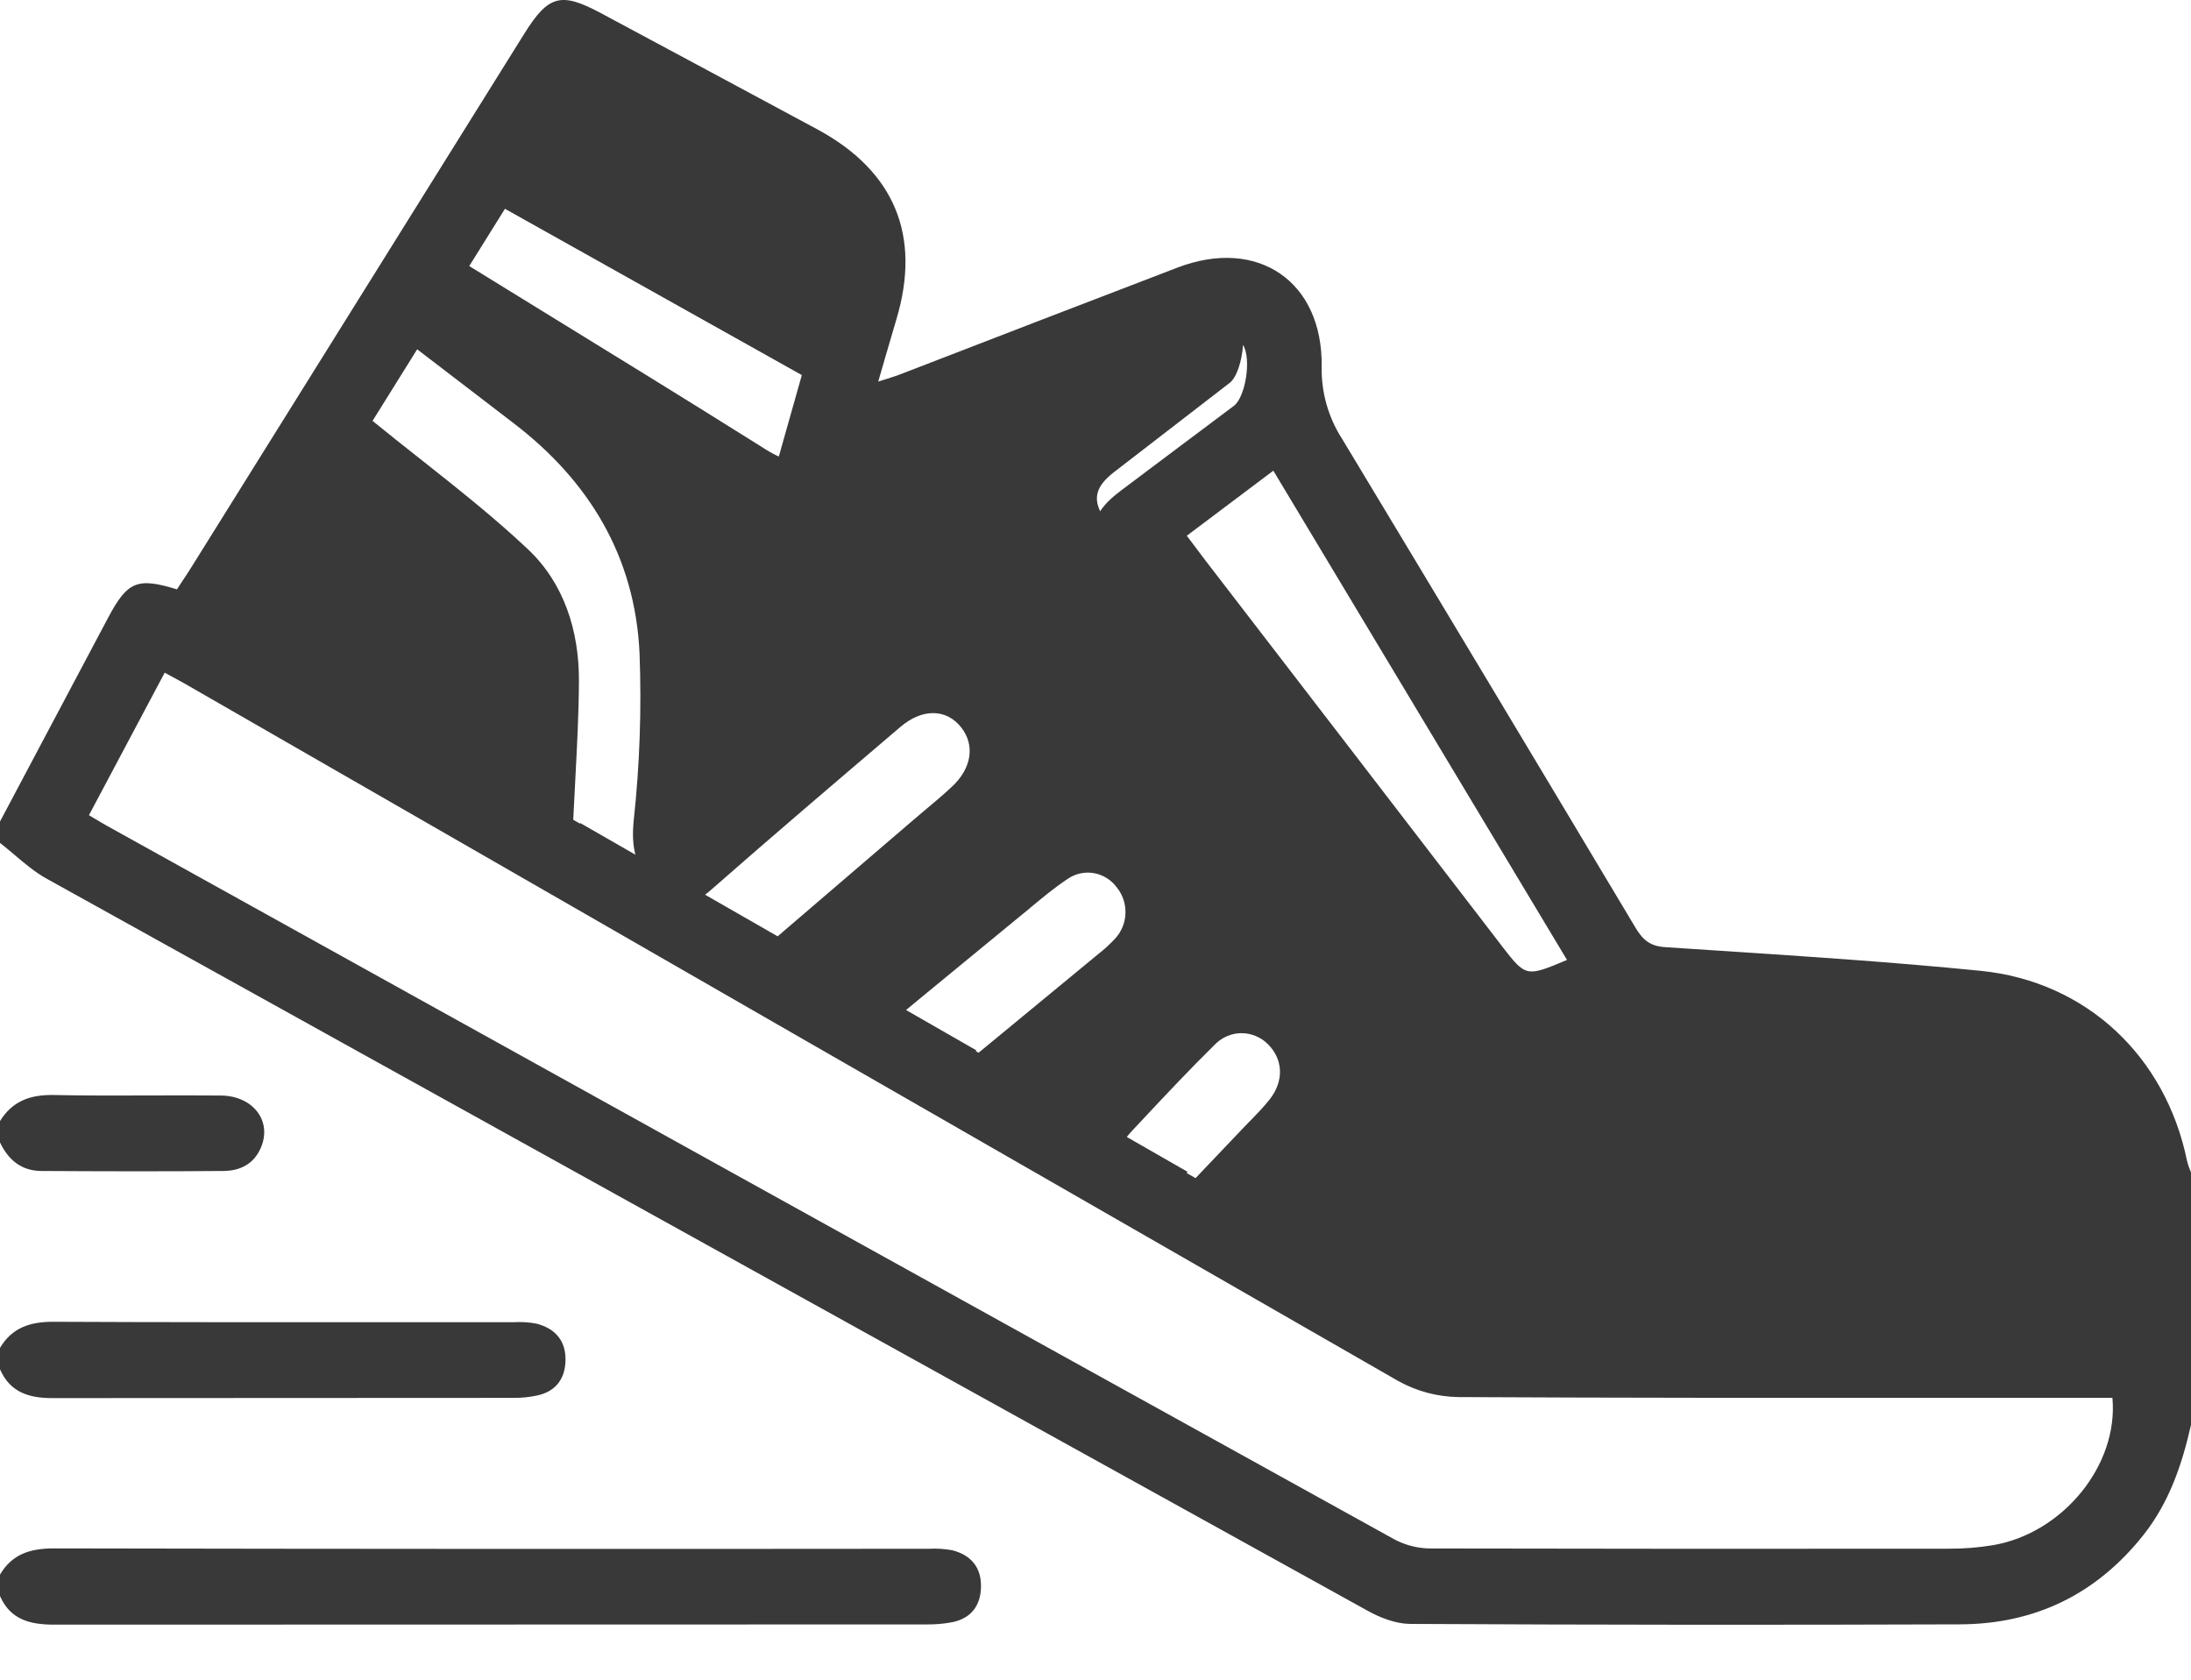 <svg width="30" height="23" viewBox="0 0 30 23" fill="none" xmlns="http://www.w3.org/2000/svg">
<path fill-rule="evenodd" clip-rule="evenodd" d="M29.945 15.892C29.652 14.466 28.569 13.437 27.116 13.293C25.892 13.171 24.664 13.091 23.436 13.011C23.223 12.997 23.01 12.983 22.797 12.969C22.588 12.955 22.491 12.864 22.394 12.703C21.058 10.467 19.718 8.235 18.374 6.005C18.186 5.712 18.09 5.369 18.097 5.021C18.113 3.849 17.218 3.245 16.123 3.664C14.857 4.149 13.594 4.635 12.331 5.124C12.274 5.146 12.214 5.165 12.142 5.188C12.106 5.199 12.068 5.211 12.025 5.225C12.055 5.122 12.083 5.024 12.111 4.929L12.111 4.928L12.111 4.927L12.111 4.927L12.111 4.927L12.111 4.927C12.168 4.732 12.22 4.552 12.274 4.372C12.616 3.227 12.25 2.343 11.191 1.771C10.204 1.24 9.216 0.709 8.228 0.18C7.681 -0.113 7.51 -0.068 7.179 0.461L2.626 7.758C2.582 7.829 2.536 7.899 2.49 7.967L2.49 7.967L2.49 7.967L2.49 7.967C2.468 8.002 2.445 8.036 2.423 8.07C1.879 7.903 1.745 7.96 1.479 8.461C0.986 9.39 0.493 10.319 0 11.249V11.542C0.067 11.594 0.132 11.649 0.197 11.704C0.337 11.823 0.478 11.942 0.636 12.03C6.664 15.377 12.695 18.719 18.73 22.058C18.903 22.154 19.111 22.233 19.304 22.236C21.813 22.249 24.323 22.251 26.833 22.242C27.861 22.239 28.702 21.832 29.346 21.022C29.701 20.575 29.877 20.055 30 19.511V16.054C29.978 16.002 29.959 15.948 29.945 15.892ZM21.456 13.144C20.895 13.381 20.893 13.378 20.564 12.954L20.56 12.948C19.21 11.19 17.859 9.434 16.508 7.678C16.449 7.601 16.391 7.524 16.328 7.439L16.25 7.336L17.435 6.445L21.456 13.144ZM27.294 21.157C27.092 21.191 26.887 21.207 26.682 21.206C24.32 21.209 21.956 21.208 19.593 21.203C19.42 21.203 19.25 21.161 19.097 21.081C13.217 17.828 7.339 14.57 1.465 11.308C1.413 11.279 1.363 11.249 1.305 11.214L1.305 11.214L1.304 11.214L1.304 11.214C1.277 11.198 1.249 11.181 1.218 11.162L2.255 9.211C2.307 9.24 2.354 9.265 2.399 9.289C2.444 9.313 2.486 9.336 2.528 9.36C8.066 12.546 13.605 15.73 19.147 18.911C19.399 19.051 19.683 19.126 19.972 19.13C22.219 19.142 24.465 19.141 26.712 19.14C27.337 19.14 27.961 19.14 28.585 19.14H28.924C29.009 20.061 28.248 20.991 27.294 21.157ZM17.01 15.459L16.37 16.132L16.246 16.061L16.262 16.046L15.428 15.568C15.454 15.536 15.48 15.506 15.508 15.476L15.644 15.331L15.644 15.331C15.968 14.985 16.292 14.64 16.629 14.308C16.677 14.258 16.734 14.218 16.796 14.19C16.859 14.162 16.927 14.148 16.995 14.147C17.063 14.146 17.131 14.16 17.194 14.186C17.257 14.212 17.315 14.251 17.363 14.3C17.569 14.506 17.584 14.802 17.384 15.055C17.302 15.159 17.209 15.254 17.116 15.35L17.116 15.35L17.116 15.35L17.115 15.35C17.08 15.386 17.044 15.422 17.01 15.459ZM13.716 14.154L13.399 14.415L13.359 14.392L13.37 14.383L12.406 13.83L12.688 13.597C13.117 13.244 13.543 12.894 13.969 12.544C14.015 12.507 14.061 12.469 14.107 12.431L14.107 12.431L14.107 12.431L14.107 12.431L14.107 12.431L14.107 12.43L14.107 12.43C14.272 12.293 14.437 12.156 14.615 12.037C14.72 11.964 14.848 11.934 14.974 11.955C15.099 11.976 15.213 12.045 15.29 12.149C15.372 12.249 15.415 12.377 15.41 12.507C15.406 12.638 15.354 12.762 15.265 12.856C15.196 12.93 15.121 12.999 15.041 13.061C14.603 13.423 14.164 13.785 13.716 14.154ZM12.473 11.256L10.648 12.821L9.654 12.251C9.676 12.235 9.699 12.217 9.723 12.196C10.586 11.438 11.46 10.694 12.333 9.95C12.633 9.696 12.961 9.706 13.161 9.96C13.354 10.205 13.305 10.525 13.027 10.779C12.901 10.896 12.771 11.005 12.64 11.114C12.584 11.161 12.528 11.208 12.473 11.256ZM8.677 11.236C8.659 11.415 8.665 11.57 8.7 11.703L7.944 11.269V11.279L7.849 11.225C7.858 11.039 7.867 10.857 7.877 10.679L7.877 10.678C7.901 10.216 7.925 9.772 7.927 9.329C7.931 8.642 7.724 7.987 7.228 7.52C6.762 7.081 6.258 6.683 5.746 6.278L5.746 6.278L5.746 6.278C5.531 6.109 5.316 5.938 5.101 5.763L5.712 4.783C5.923 4.944 6.131 5.104 6.339 5.263C6.571 5.441 6.802 5.618 7.033 5.795C8.063 6.583 8.697 7.619 8.757 8.949C8.786 9.713 8.759 10.477 8.677 11.236ZM7.336 4.204C7.032 4.017 6.728 3.83 6.425 3.643L6.914 2.859L10.979 5.136L10.664 6.251C10.607 6.226 10.549 6.195 10.49 6.158L10.397 6.099C9.381 5.461 8.359 4.833 7.336 4.204L7.336 4.204L7.336 4.204L7.336 4.204ZM16.838 5.242C16.935 5.167 17.006 4.939 17.02 4.723L17.021 4.724C17.138 4.919 17.052 5.439 16.895 5.557C16.661 5.733 16.427 5.909 16.192 6.084C15.911 6.295 15.63 6.505 15.349 6.717C15.216 6.817 15.122 6.909 15.064 7.001C14.979 6.82 15.002 6.661 15.248 6.469C15.537 6.246 15.826 6.023 16.115 5.8C16.356 5.614 16.597 5.429 16.838 5.242ZM0 15.351C0.171 15.073 0.42 14.987 0.741 14.994C1.18 15.003 1.62 15.002 2.06 15C2.382 14.999 2.704 14.998 3.026 15.001C3.468 15.006 3.729 15.353 3.572 15.715C3.476 15.941 3.284 16.033 3.057 16.034C2.227 16.041 1.397 16.039 0.567 16.034C0.293 16.033 0.113 15.882 0 15.643V15.351ZM0.739 18.099C0.418 18.097 0.168 18.175 0 18.456V18.749C0.137 19.064 0.395 19.144 0.713 19.144C2.82 19.142 4.926 19.141 7.033 19.141C7.14 19.142 7.247 19.131 7.352 19.109C7.604 19.055 7.736 18.887 7.743 18.633C7.751 18.36 7.604 18.193 7.349 18.125C7.244 18.105 7.137 18.098 7.03 18.105C6.407 18.104 5.783 18.105 5.16 18.105C3.686 18.105 2.213 18.106 0.739 18.099ZM0.739 21.202C0.418 21.202 0.167 21.277 0 21.561V21.854C0.144 22.184 0.42 22.246 0.745 22.246C4.726 22.244 8.709 22.243 12.694 22.243C12.81 22.244 12.927 22.234 13.042 22.212C13.296 22.158 13.426 21.987 13.432 21.734C13.439 21.461 13.294 21.292 13.037 21.227C12.932 21.208 12.824 21.201 12.717 21.207C8.724 21.211 4.731 21.21 0.739 21.202Z" fill="#393939"/>
</svg>
